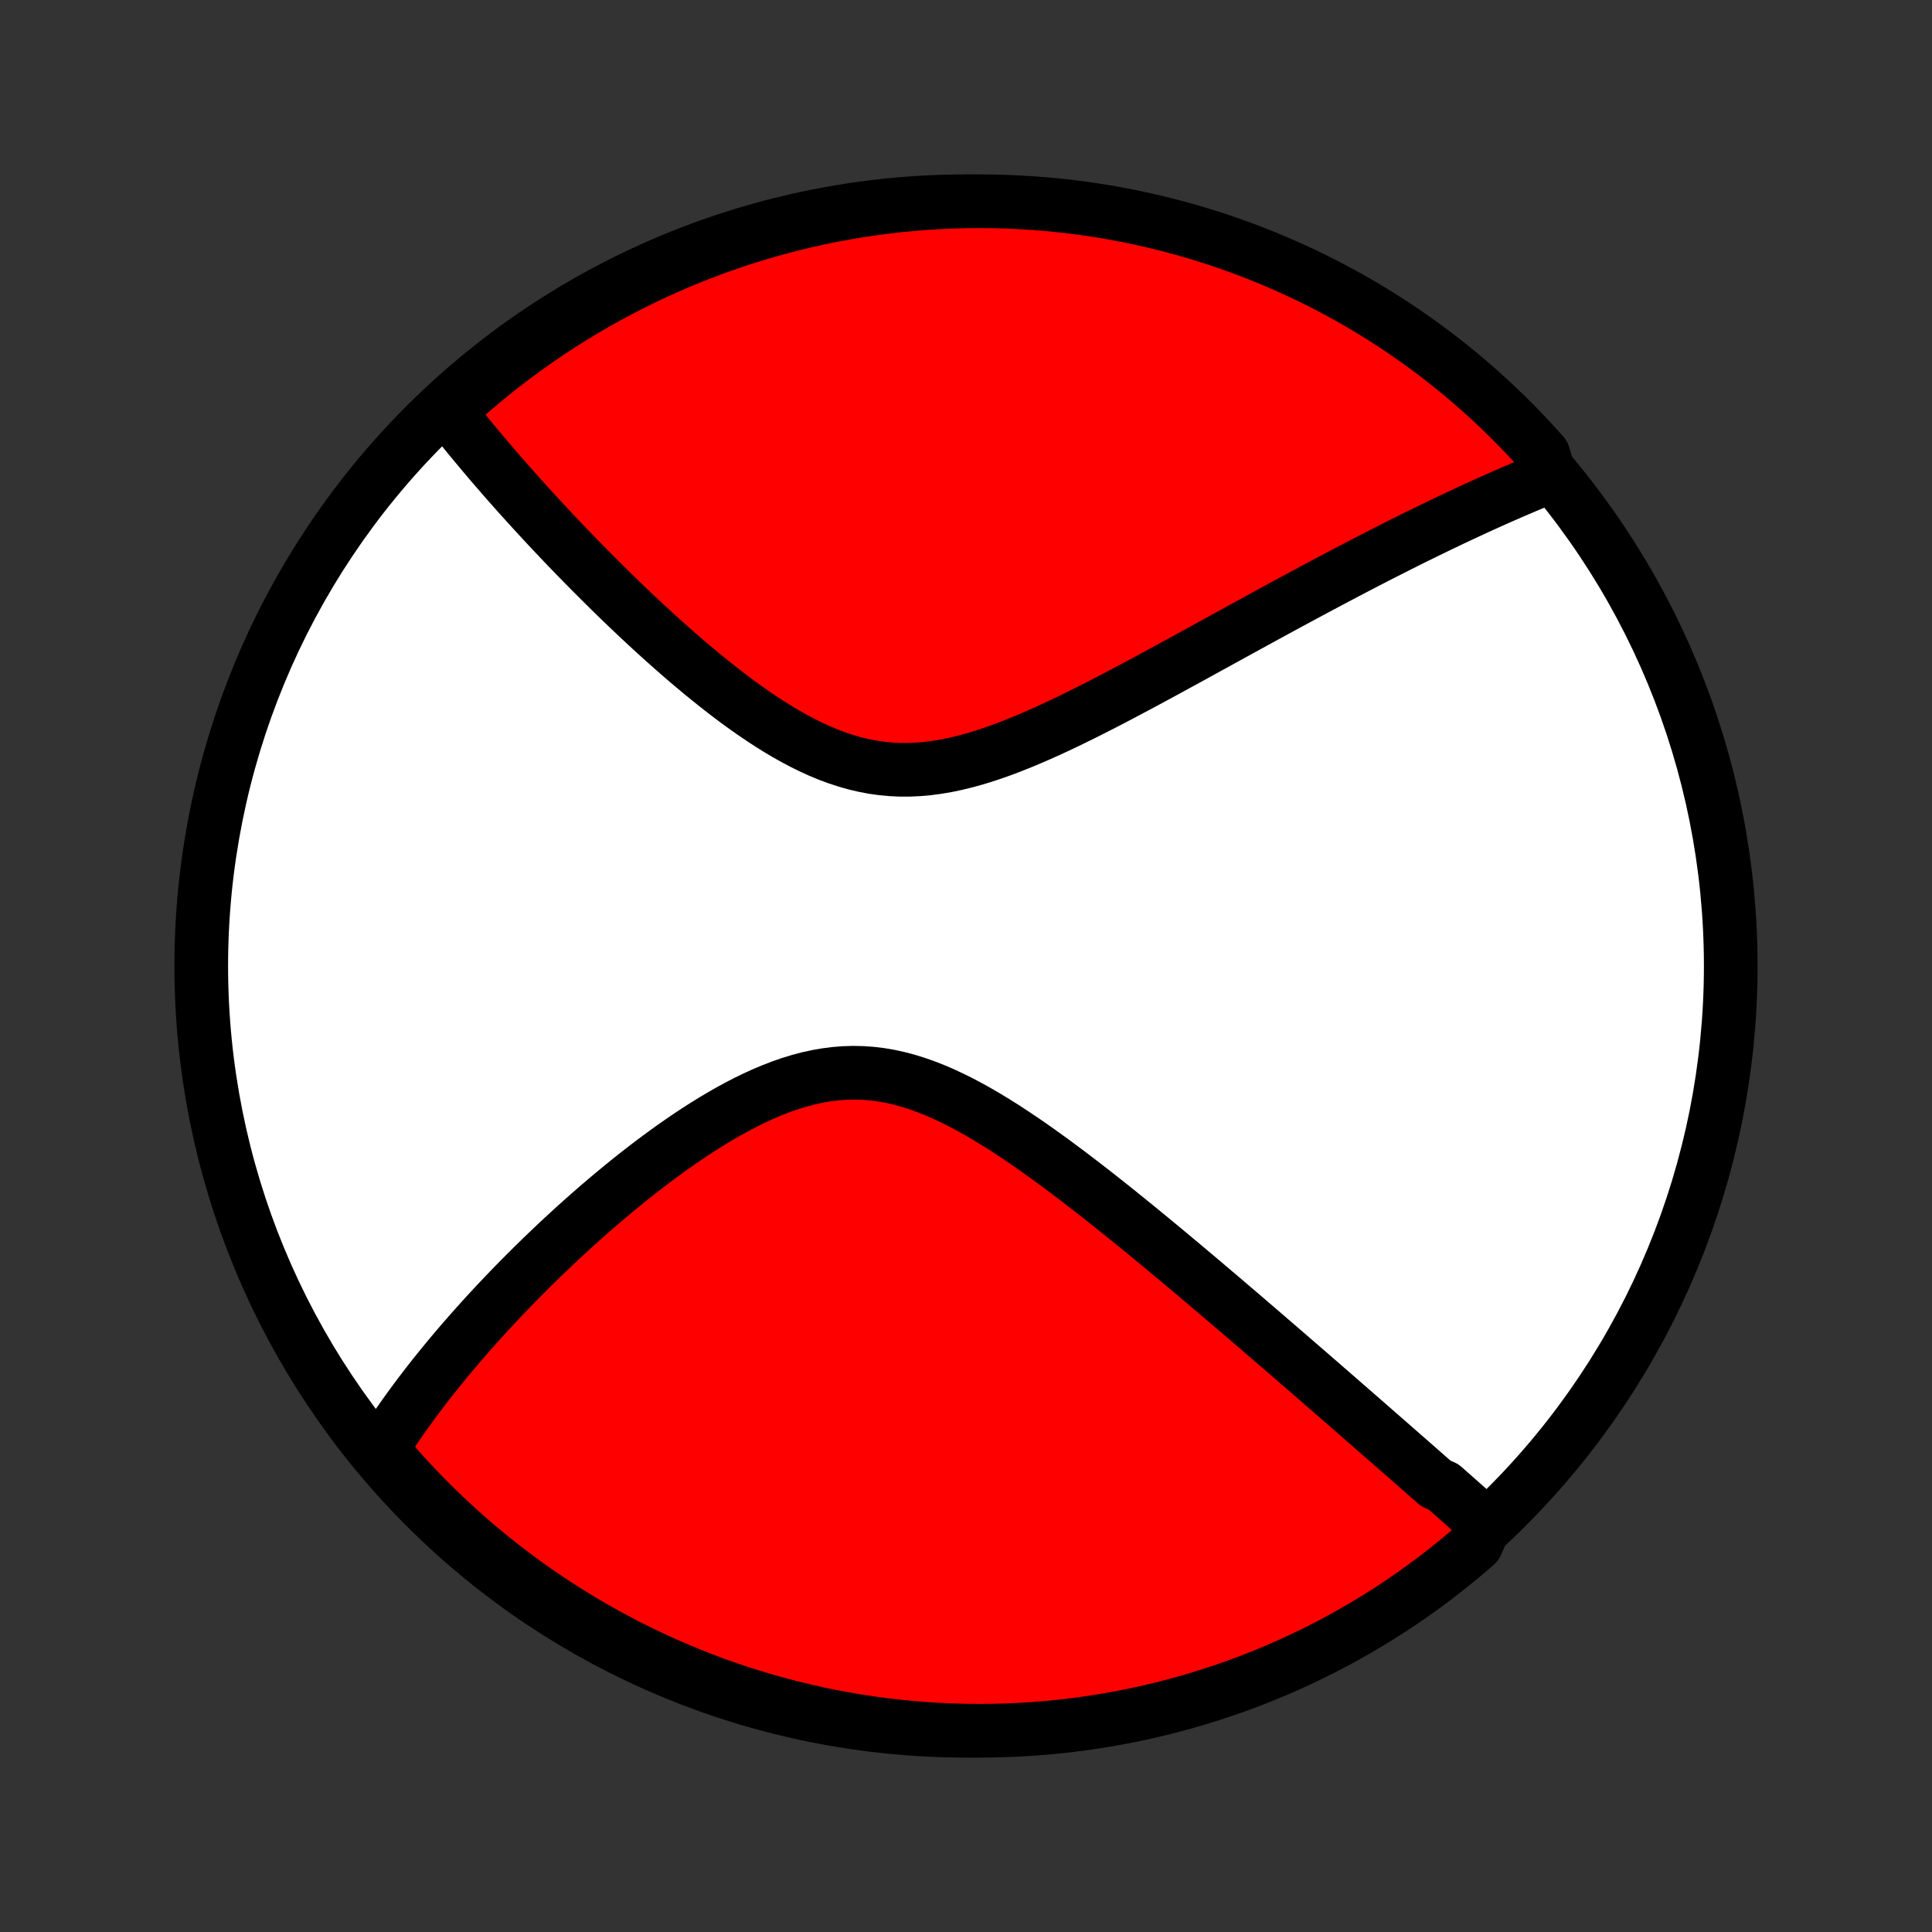 <?xml version="1.0" encoding="utf-8" standalone="no"?>
<!DOCTYPE svg PUBLIC "-//W3C//DTD SVG 1.1//EN"
  "http://www.w3.org/Graphics/SVG/1.1/DTD/svg11.dtd">
<!-- Created with matplotlib (http://matplotlib.org/) -->
<svg height="72pt" version="1.1" viewBox="0 0 72 72" width="72pt" xmlns="http://www.w3.org/2000/svg" xmlns:xlink="http://www.w3.org/1999/xlink">
 <rect x="0" y="0" width="72" height="72" fill="#333333" stroke="none"/>
 <defs>
  <style type="text/css">
*{stroke-linecap:butt;stroke-linejoin:round;}
  </style>
 </defs>
 <g id="figure_1">
  <g id="patch_1">
   <path d="
M0 72
L72 72
L72 0
L0 0
z
" style="fill:none;"/>
  </g>
  <g id="axes_1">
   <g id="PatchCollection_1">
    <defs>
     <path d="
M36 -7.5
C43.558 -7.5 50.808 -10.503 56.153 -15.848
C61.497 -21.192 64.5 -28.442 64.5 -36
C64.5 -43.558 61.497 -50.808 56.153 -56.153
C50.808 -61.497 43.558 -64.5 36 -64.5
C28.442 -64.5 21.192 -61.497 15.848 -56.153
C10.503 -50.808 7.5 -43.558 7.5 -36
C7.5 -28.442 10.503 -21.192 15.848 -15.848
C21.192 -10.503 28.442 -7.5 36 -7.5
z
" id="C0_0_a811fe30f3"/>
     <path d="
M55.353 -15.21
L55.215 -15.333
L55.076 -15.456
L54.937 -15.58
L54.797 -15.704
L54.657 -15.829
L54.516 -15.954
L54.374 -16.079
L54.232 -16.205
L54.089 -16.332
L53.946 -16.459
L53.801 -16.586
L53.511 -16.715
L53.364 -16.844
L53.216 -16.973
L53.068 -17.103
L52.919 -17.234
L52.769 -17.366
L52.618 -17.498
L52.466 -17.632
L52.313 -17.766
L52.158 -17.901
L52.003 -18.037
L51.847 -18.174
L51.689 -18.312
L51.53 -18.451
L51.37 -18.59
L51.209 -18.731
L51.046 -18.874
L50.882 -19.017
L50.717 -19.161
L50.55 -19.307
L50.381 -19.454
L50.211 -19.602
L50.039 -19.752
L49.866 -19.903
L49.691 -20.055
L49.514 -20.209
L49.335 -20.364
L49.155 -20.521
L48.972 -20.679
L48.788 -20.839
L48.602 -21.001
L48.413 -21.164
L48.222 -21.329
L48.03 -21.496
L47.835 -21.664
L47.638 -21.834
L47.438 -22.006
L47.236 -22.18
L47.032 -22.356
L46.825 -22.534
L46.615 -22.714
L46.404 -22.896
L46.189 -23.08
L45.972 -23.265
L45.752 -23.453
L45.529 -23.643
L45.303 -23.835
L45.074 -24.029
L44.843 -24.225
L44.608 -24.423
L44.371 -24.623
L44.13 -24.825
L43.887 -25.029
L43.64 -25.235
L43.39 -25.443
L43.137 -25.653
L42.881 -25.864
L42.622 -26.077
L42.359 -26.292
L42.093 -26.508
L41.824 -26.725
L41.552 -26.944
L41.277 -27.163
L40.998 -27.384
L40.716 -27.605
L40.431 -27.826
L40.143 -28.047
L39.852 -28.269
L39.557 -28.489
L39.26 -28.709
L38.96 -28.927
L38.657 -29.144
L38.351 -29.359
L38.042 -29.57
L37.73 -29.778
L37.417 -29.983
L37.1 -30.182
L36.781 -30.376
L36.46 -30.564
L36.137 -30.744
L35.812 -30.917
L35.484 -31.08
L35.155 -31.234
L34.824 -31.377
L34.492 -31.507
L34.158 -31.625
L33.824 -31.729
L33.488 -31.818
L33.151 -31.892
L32.813 -31.95
L32.475 -31.991
L32.137 -32.015
L31.799 -32.022
L31.461 -32.012
L31.123 -31.985
L30.786 -31.942
L30.45 -31.884
L30.116 -31.81
L29.782 -31.721
L29.451 -31.62
L29.121 -31.505
L28.794 -31.379
L28.468 -31.242
L28.146 -31.096
L27.826 -30.94
L27.509 -30.777
L27.196 -30.606
L26.885 -30.429
L26.578 -30.247
L26.275 -30.059
L25.975 -29.867
L25.679 -29.671
L25.387 -29.472
L25.098 -29.271
L24.814 -29.067
L24.534 -28.861
L24.257 -28.654
L23.985 -28.445
L23.717 -28.236
L23.453 -28.026
L23.194 -27.816
L22.938 -27.606
L22.687 -27.396
L22.439 -27.186
L22.196 -26.977
L21.957 -26.768
L21.722 -26.56
L21.491 -26.353
L21.264 -26.147
L21.041 -25.942
L20.822 -25.738
L20.607 -25.535
L20.395 -25.333
L20.187 -25.133
L19.983 -24.934
L19.782 -24.736
L19.586 -24.54
L19.392 -24.345
L19.202 -24.152
L19.015 -23.96
L18.832 -23.769
L18.652 -23.579
L18.475 -23.392
L18.302 -23.205
L18.131 -23.02
L17.963 -22.836
L17.799 -22.653
L17.637 -22.472
L17.478 -22.292
L17.322 -22.113
L17.168 -21.936
L17.017 -21.759
L16.869 -21.584
L16.724 -21.41
L16.581 -21.237
L16.44 -21.065
L16.302 -20.894
L16.166 -20.724
L16.033 -20.555
L15.902 -20.387
L15.773 -20.22
L15.646 -20.053
L15.522 -19.888
L15.399 -19.723
L15.279 -19.559
L15.161 -19.395
L15.045 -19.233
L14.931 -19.07
L14.818 -18.909
L14.708 -18.747
L14.6 -18.587
L14.493 -18.426
L14.389 -18.266
L14.286 -18.107
L14.185 -17.947
L14.444 -17.788
L14.773 -17.356
L15.108 -16.983
L15.449 -16.615
L15.797 -16.254
L16.151 -15.898
L16.511 -15.548
L16.877 -15.205
L17.249 -14.868
L17.626 -14.538
L18.009 -14.214
L18.398 -13.896
L18.791 -13.586
L19.191 -13.282
L19.595 -12.985
L20.004 -12.695
L20.418 -12.412
L20.837 -12.137
L21.26 -11.868
L21.688 -11.607
L22.121 -11.354
L22.557 -11.108
L22.998 -10.87
L23.442 -10.639
L23.891 -10.416
L24.343 -10.2
L24.799 -9.993
L25.258 -9.794
L25.72 -9.602
L26.186 -9.419
L26.654 -9.243
L27.125 -9.076
L27.599 -8.917
L28.076 -8.766
L28.555 -8.624
L29.036 -8.49
L29.52 -8.364
L30.005 -8.247
L30.492 -8.138
L30.981 -8.037
L31.471 -7.945
L31.963 -7.862
L32.456 -7.787
L32.95 -7.721
L33.445 -7.664
L33.941 -7.615
L34.437 -7.574
L34.934 -7.543
L35.431 -7.52
L35.929 -7.506
L36.426 -7.5
L36.923 -7.503
L37.42 -7.515
L37.917 -7.535
L38.413 -7.565
L38.908 -7.602
L39.403 -7.649
L39.896 -7.704
L40.388 -7.768
L40.879 -7.84
L41.368 -7.921
L41.856 -8.01
L42.342 -8.108
L42.826 -8.214
L43.307 -8.329
L43.787 -8.453
L44.264 -8.584
L44.739 -8.725
L45.211 -8.873
L45.681 -9.03
L46.147 -9.194
L46.61 -9.367
L47.07 -9.549
L47.527 -9.738
L47.98 -9.935
L48.429 -10.14
L48.875 -10.353
L49.317 -10.574
L49.755 -10.803
L50.188 -11.039
L50.617 -11.283
L51.042 -11.534
L51.462 -11.793
L51.878 -12.059
L52.288 -12.333
L52.694 -12.613
L53.095 -12.901
L53.49 -13.196
L53.88 -13.498
L54.265 -13.806
L54.644 -14.122
L55.017 -14.444
z
" id="C0_1_f7030cdccf"/>
     <path d="
M57.767 -54.248
L57.593 -54.178
L57.418 -54.106
L57.242 -54.034
L57.066 -53.961
L56.889 -53.887
L56.712 -53.812
L56.533 -53.735
L56.355 -53.658
L56.175 -53.58
L55.994 -53.501
L55.813 -53.421
L55.63 -53.339
L55.447 -53.257
L55.263 -53.173
L55.077 -53.089
L54.891 -53.003
L54.703 -52.916
L54.514 -52.828
L54.324 -52.739
L54.132 -52.649
L53.94 -52.557
L53.745 -52.464
L53.55 -52.37
L53.352 -52.274
L53.154 -52.177
L52.953 -52.079
L52.751 -51.98
L52.547 -51.879
L52.342 -51.776
L52.134 -51.672
L51.925 -51.566
L51.714 -51.459
L51.5 -51.351
L51.285 -51.241
L51.068 -51.129
L50.848 -51.015
L50.626 -50.9
L50.402 -50.783
L50.176 -50.665
L49.947 -50.544
L49.715 -50.422
L49.481 -50.298
L49.245 -50.172
L49.006 -50.045
L48.764 -49.915
L48.52 -49.784
L48.273 -49.651
L48.022 -49.515
L47.769 -49.378
L47.513 -49.239
L47.255 -49.098
L46.993 -48.955
L46.728 -48.81
L46.459 -48.663
L46.188 -48.514
L45.914 -48.364
L45.636 -48.211
L45.356 -48.057
L45.072 -47.901
L44.785 -47.743
L44.494 -47.583
L44.2 -47.422
L43.903 -47.26
L43.603 -47.096
L43.3 -46.931
L42.993 -46.765
L42.684 -46.598
L42.371 -46.431
L42.055 -46.263
L41.736 -46.094
L41.415 -45.926
L41.09 -45.758
L40.763 -45.591
L40.434 -45.425
L40.101 -45.261
L39.767 -45.098
L39.43 -44.938
L39.091 -44.781
L38.75 -44.628
L38.407 -44.479
L38.063 -44.335
L37.717 -44.197
L37.371 -44.065
L37.023 -43.941
L36.675 -43.825
L36.326 -43.719
L35.977 -43.623
L35.628 -43.538
L35.279 -43.465
L34.931 -43.406
L34.583 -43.36
L34.237 -43.329
L33.891 -43.313
L33.548 -43.313
L33.206 -43.329
L32.865 -43.361
L32.527 -43.409
L32.191 -43.473
L31.858 -43.552
L31.527 -43.647
L31.198 -43.755
L30.873 -43.876
L30.55 -44.01
L30.231 -44.156
L29.915 -44.312
L29.602 -44.478
L29.292 -44.652
L28.985 -44.835
L28.682 -45.024
L28.383 -45.219
L28.087 -45.42
L27.795 -45.625
L27.506 -45.834
L27.222 -46.047
L26.941 -46.262
L26.664 -46.48
L26.391 -46.699
L26.121 -46.919
L25.856 -47.141
L25.594 -47.362
L25.337 -47.584
L25.083 -47.806
L24.833 -48.028
L24.587 -48.249
L24.345 -48.469
L24.107 -48.688
L23.873 -48.906
L23.642 -49.123
L23.416 -49.338
L23.193 -49.552
L22.973 -49.764
L22.758 -49.975
L22.546 -50.184
L22.337 -50.391
L22.132 -50.596
L21.931 -50.799
L21.733 -51
L21.538 -51.199
L21.346 -51.397
L21.158 -51.592
L20.973 -51.785
L20.791 -51.977
L20.612 -52.166
L20.437 -52.353
L20.264 -52.539
L20.094 -52.722
L19.927 -52.904
L19.762 -53.084
L19.601 -53.262
L19.442 -53.438
L19.285 -53.612
L19.132 -53.785
L18.98 -53.956
L18.831 -54.125
L18.685 -54.293
L18.541 -54.459
L18.399 -54.623
L18.259 -54.786
L18.122 -54.948
L17.987 -55.108
L17.854 -55.267
L17.723 -55.424
L17.594 -55.58
L17.466 -55.734
L17.341 -55.888
L17.218 -56.04
L17.097 -56.191
L16.977 -56.341
L16.859 -56.49
L16.743 -56.638
L16.936 -56.785
L17.309 -57.185
L17.687 -57.515
L18.071 -57.838
L18.46 -58.154
L18.855 -58.463
L19.255 -58.766
L19.66 -59.062
L20.07 -59.351
L20.485 -59.632
L20.904 -59.907
L21.328 -60.174
L21.757 -60.434
L22.19 -60.686
L22.627 -60.931
L23.069 -61.168
L23.514 -61.397
L23.963 -61.619
L24.416 -61.833
L24.872 -62.039
L25.331 -62.238
L25.794 -62.428
L26.26 -62.61
L26.729 -62.784
L27.201 -62.95
L27.675 -63.108
L28.152 -63.257
L28.632 -63.398
L29.113 -63.531
L29.597 -63.655
L30.083 -63.771
L30.57 -63.879
L31.059 -63.978
L31.55 -64.069
L32.042 -64.15
L32.535 -64.224
L33.029 -64.289
L33.524 -64.345
L34.02 -64.392
L34.517 -64.431
L35.014 -64.461
L35.511 -64.483
L36.008 -64.496
L36.506 -64.5
L37.003 -64.496
L37.5 -64.482
L37.996 -64.46
L38.492 -64.43
L38.987 -64.391
L39.481 -64.343
L39.975 -64.287
L40.467 -64.222
L40.957 -64.148
L41.446 -64.066
L41.934 -63.975
L42.419 -63.876
L42.903 -63.768
L43.384 -63.651
L43.864 -63.527
L44.34 -63.394
L44.815 -63.252
L45.286 -63.103
L45.755 -62.945
L46.221 -62.778
L46.684 -62.604
L47.143 -62.422
L47.599 -62.231
L48.052 -62.033
L48.501 -61.826
L48.946 -61.612
L49.387 -61.39
L49.824 -61.16
L50.257 -60.923
L50.686 -60.678
L51.11 -60.425
L51.529 -60.165
L51.944 -59.898
L52.354 -59.623
L52.759 -59.341
L53.158 -59.052
L53.553 -58.756
L53.942 -58.453
L54.326 -58.144
L54.704 -57.827
L55.076 -57.504
L55.443 -57.174
L55.804 -56.838
L56.158 -56.495
L56.507 -56.147
L56.849 -55.792
L57.185 -55.431
L57.515 -55.064
z
" id="C0_2_0e32e3916d"/>
    </defs>
    <g clip-path="url(#p1bffca34e9)">
     <use style="fill:#ffffff;stroke:#000000;stroke-width:2.0;" x="0.0" xlink:href="#C0_0_a811fe30f3" y="72.0"/>
    </g>
    <g clip-path="url(#p1bffca34e9)">
     <use style="fill:#ff0000;stroke:#000000;stroke-width:2.0;" x="0.0" xlink:href="#C0_1_f7030cdccf" y="72.0"/>
    </g>
    <g clip-path="url(#p1bffca34e9)">
     <use style="fill:#ff0000;stroke:#000000;stroke-width:2.0;" x="0.0" xlink:href="#C0_2_0e32e3916d" y="72.0"/>
    </g>
   </g>
  </g>
 </g>
 <defs>
  <clipPath id="p1bffca34e9">
   <rect height="72.0" width="72.0" x="0.0" y="0.0"/>
  </clipPath>
 </defs>
</svg>
